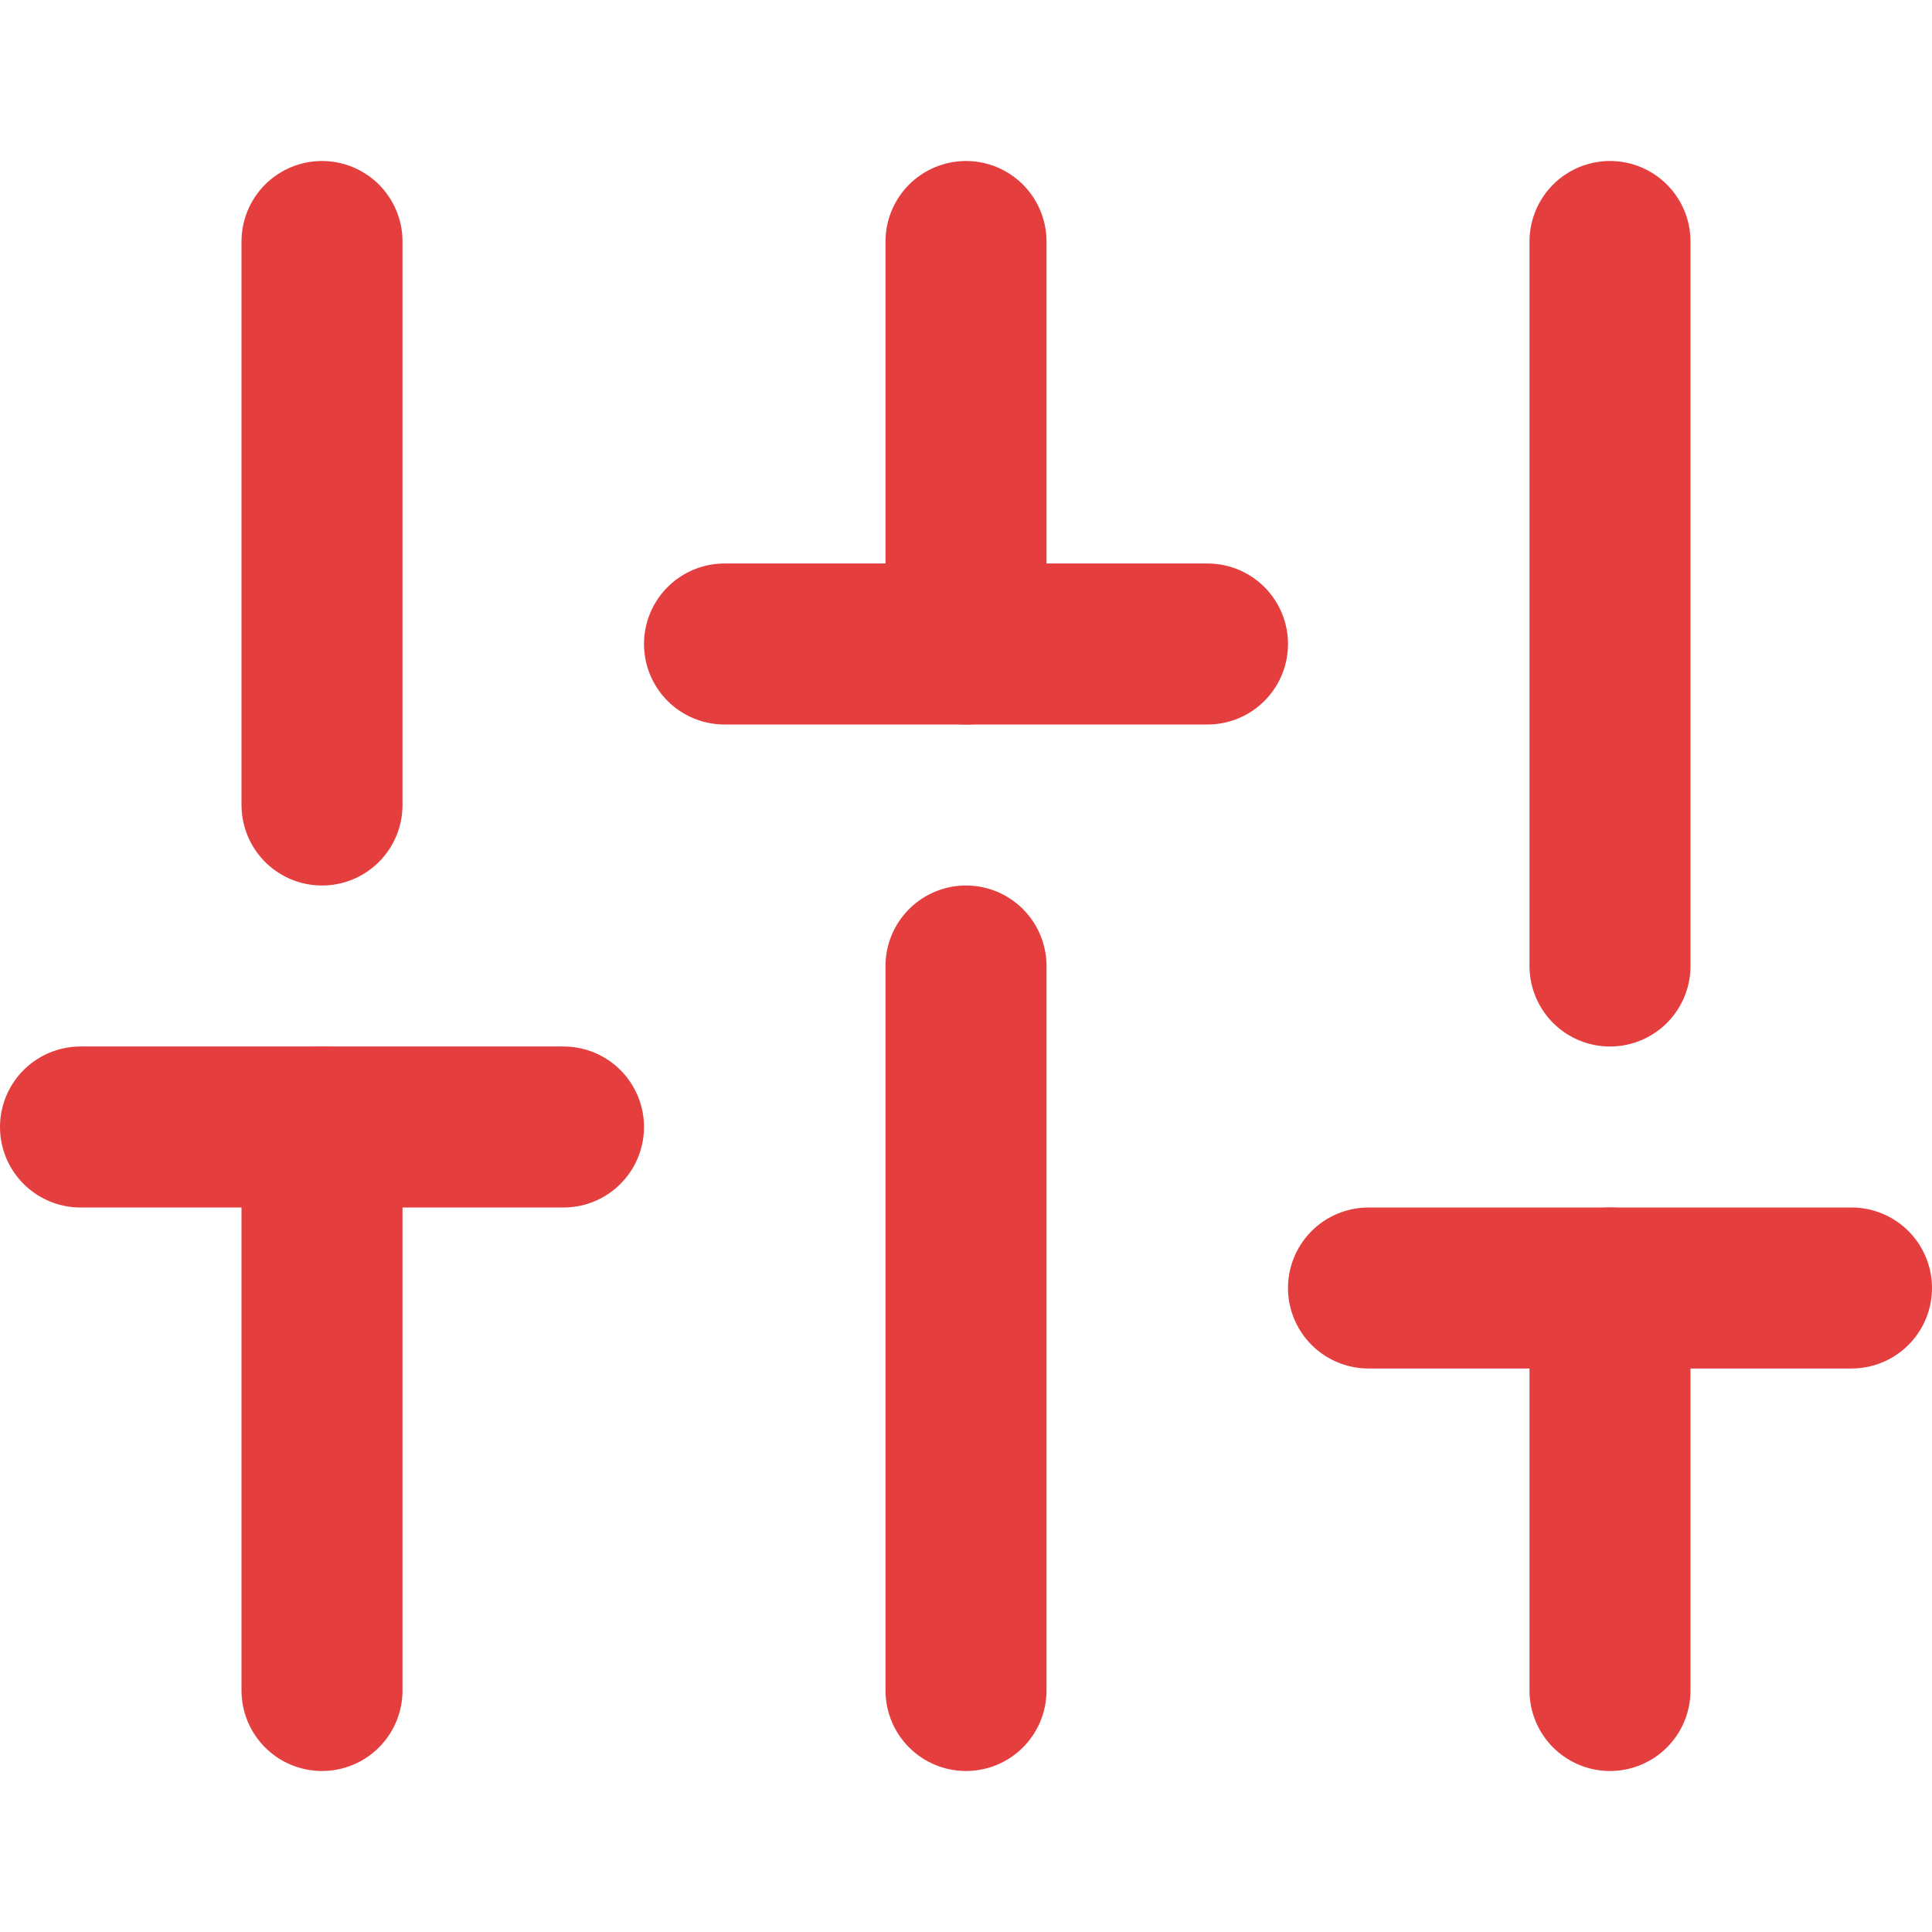 <svg width="24" height="24" viewBox="0 0 24 24" fill="none" xmlns="http://www.w3.org/2000/svg">
<path d="M4 21V14" stroke="#E53E3E" stroke-width="2" stroke-linecap="round" stroke-linejoin="round"/>
<path d="M4 10V3" stroke="#E53E3E" stroke-width="2" stroke-linecap="round" stroke-linejoin="round"/>
<path d="M12 21V12" stroke="#E53E3E" stroke-width="2" stroke-linecap="round" stroke-linejoin="round"/>
<path d="M12 8V3" stroke="#E53E3E" stroke-width="2" stroke-linecap="round" stroke-linejoin="round"/>
<path d="M20 21V16" stroke="#E53E3E" stroke-width="2" stroke-linecap="round" stroke-linejoin="round"/>
<path d="M20 12V3" stroke="#E53E3E" stroke-width="2" stroke-linecap="round" stroke-linejoin="round"/>
<path d="M1 14H7" stroke="#E53E3E" stroke-width="2" stroke-linecap="round" stroke-linejoin="round"/>
<path d="M9 8H15" stroke="#E53E3E" stroke-width="2" stroke-linecap="round" stroke-linejoin="round"/>
<path d="M17 16H23" stroke="#E53E3E" stroke-width="2" stroke-linecap="round" stroke-linejoin="round"/>
</svg>
